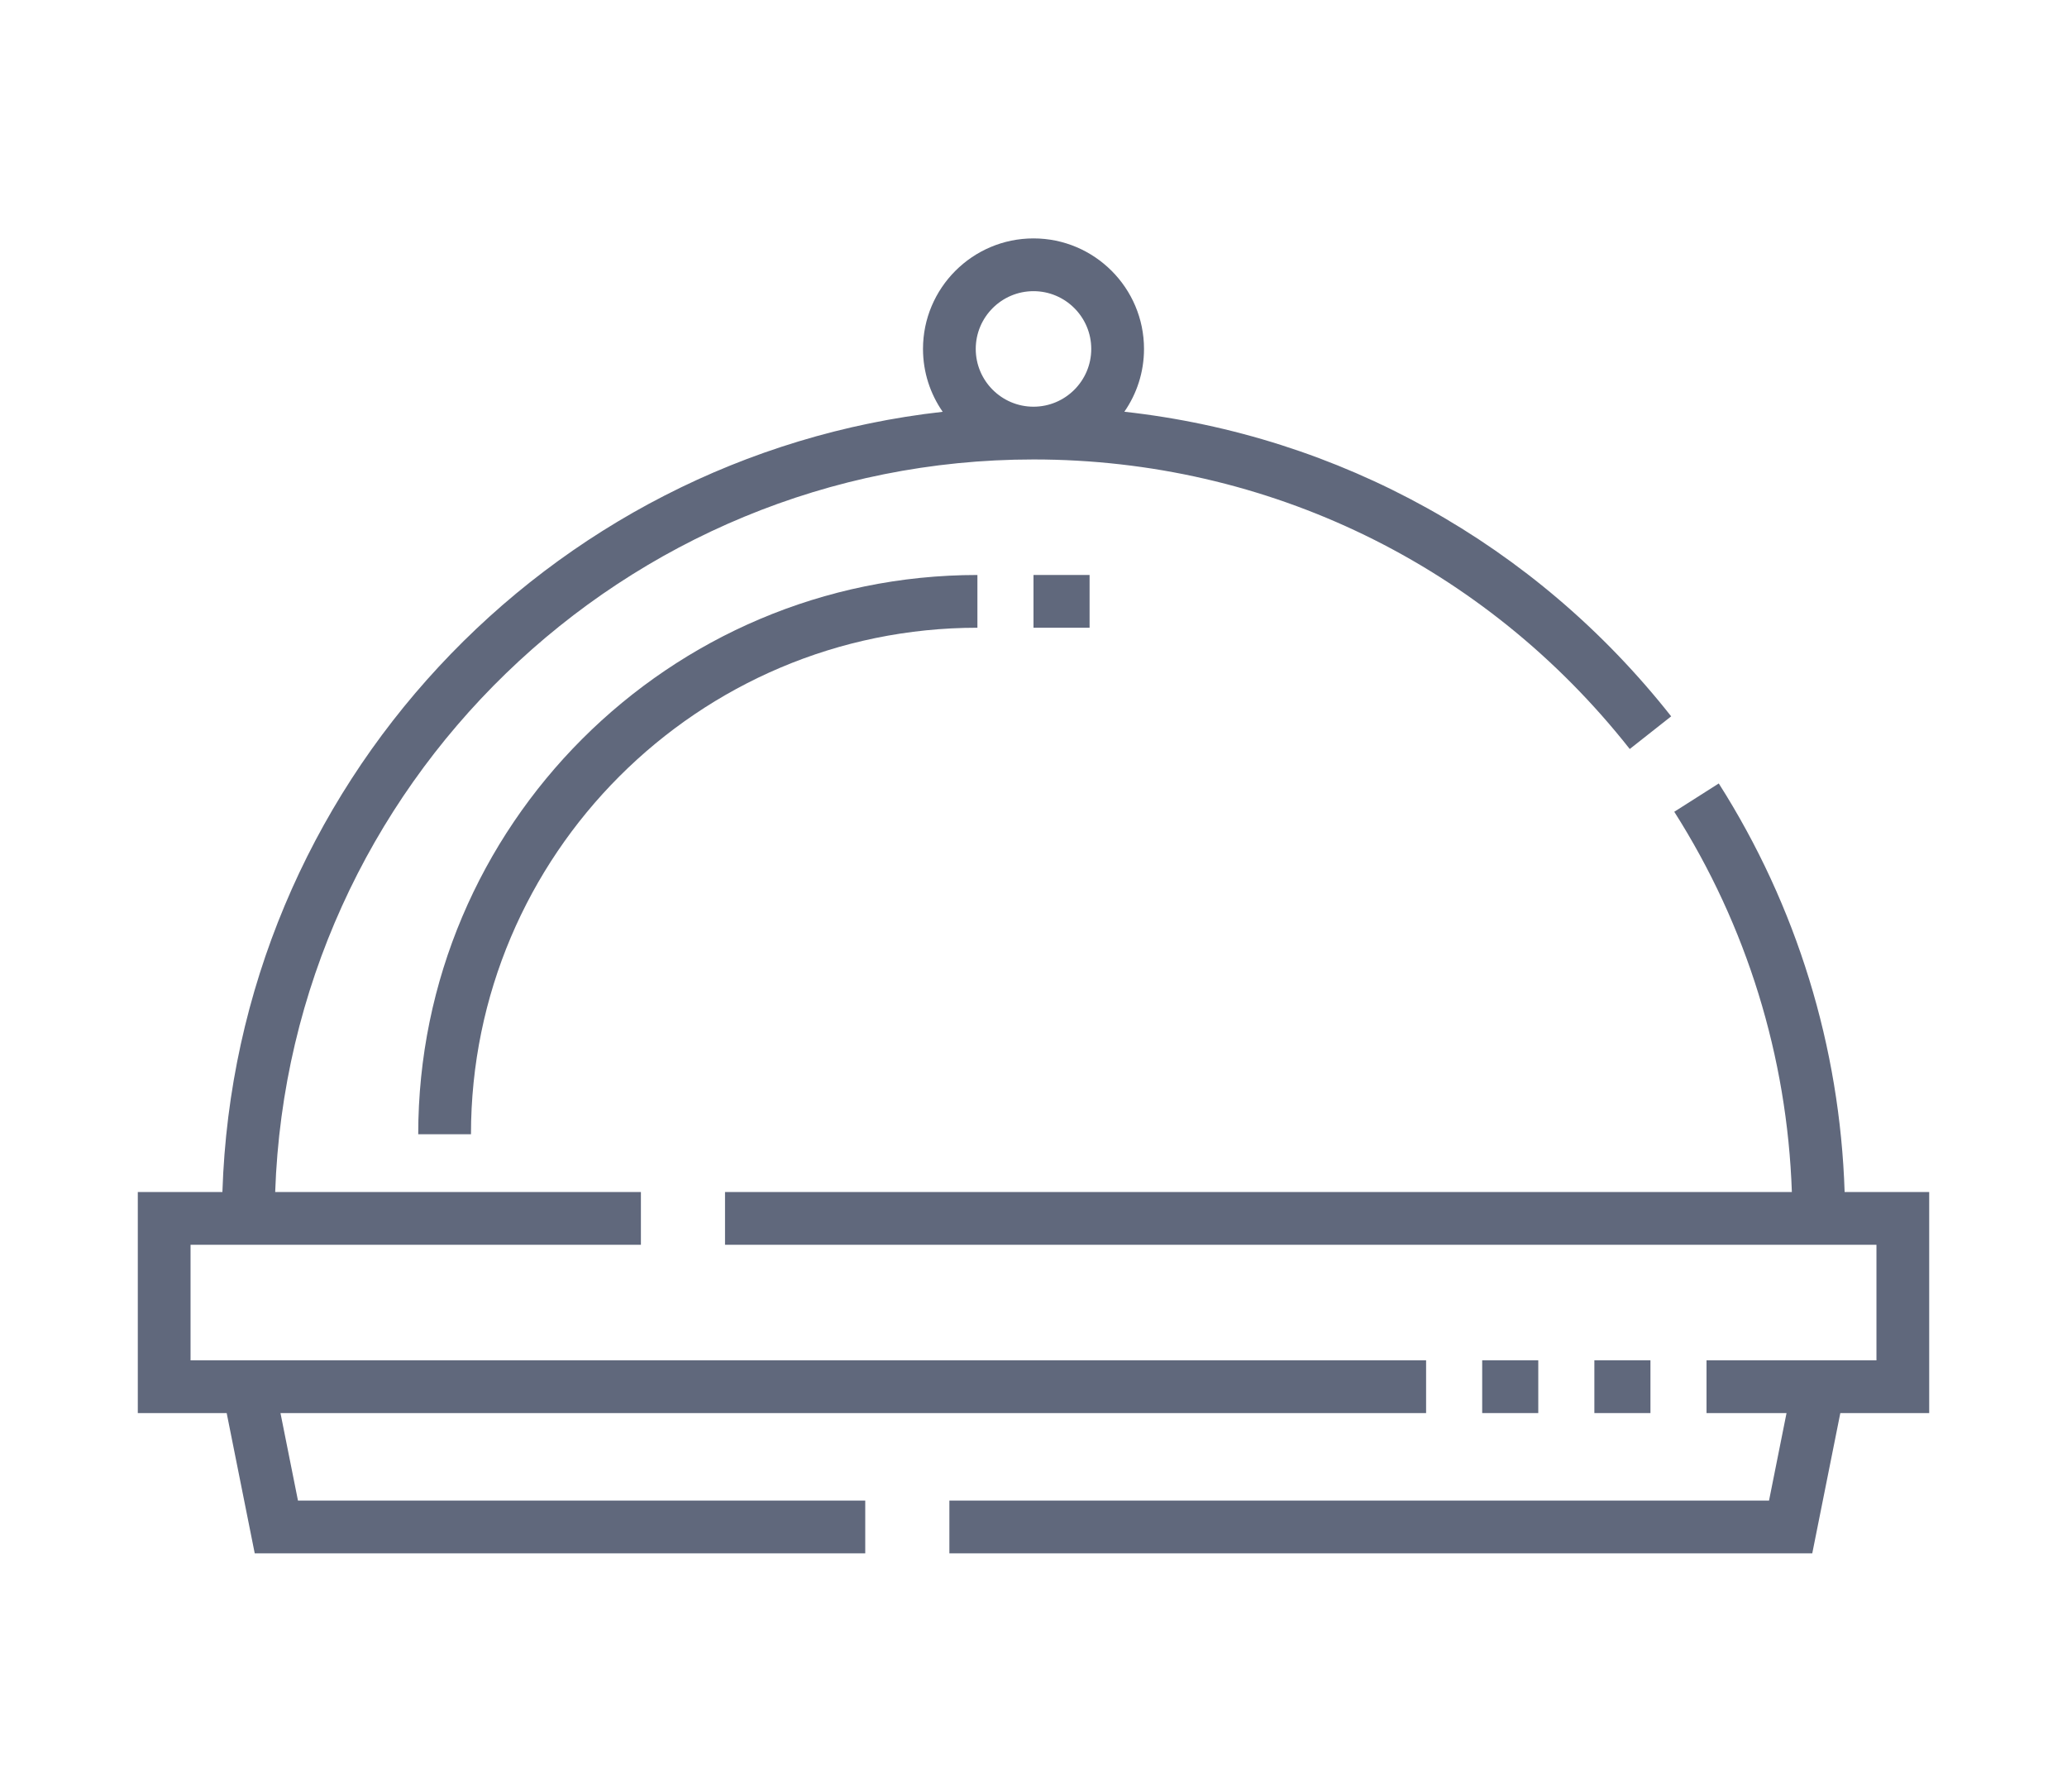 <svg version="1.1" id="Capa_1" xmlns="http://www.w3.org/2000/svg" xmlns:xlink="http://www.w3.org/1999/xlink" x="0px" y="0px"
	 viewBox="0 0 512 512" style="enable-background:new 0 0 512 512;" xml:space="preserve" width="30" height="26" >
<g>
	<g fill="#60687C">
		<g>
			<path d="M40.778,403.799h327.43v-15.076H15.076v-33.014h128.716v-15.076H39.266c3.987-116.109,99.671-209.34,216.734-209.34
				c66.846,0,128.959,30.158,170.414,82.742l11.839-9.334c-38.91-49.356-94.844-80.23-156.284-87.045
				c3.536-5.101,5.615-11.283,5.615-17.946c0-17.414-14.169-31.583-31.583-31.583s-31.583,14.169-31.583,31.583
				c0,6.671,2.085,12.862,5.63,17.967C116.77,130.347,27.895,224.915,24.181,340.633H0V403.8h25.403l8.015,40.074H207.91v-15.076
				H45.777L40.778,403.799z M256,83.203c9.102,0,16.507,7.405,16.507,16.507s-7.405,16.507-16.507,16.507
				s-16.507-7.405-16.507-16.507S246.898,83.203,256,83.203z"/>
			<path d="M487.828,340.633c-1.337-41.525-13.7-81.743-35.97-116.755l-12.721,8.092c20.728,32.589,32.279,70.01,33.61,108.663
				H167.833v15.076h329.091v33.014h-48.566V403.8h22.865l-4.999,24.998H231.957v15.076h246.624l8.016-40.074H512v-63.167H487.828z"
				/>
			<rect x="384.24" y="388.722" width="16.029" height="15.076"/>
			<rect x="416.302" y="388.722" width="16.029" height="15.076"/>
			<path d="M95.225,324.127c0-79.812,64.931-144.745,144.745-144.745v-15.076c-88.126,0-159.822,71.695-159.822,159.821H95.225z"/>
			<rect x="255.999" y="164.304" width="16.029" height="15.077"/>
		</g>
	</g>
</g>
<g>
</g>
<g>
</g>
<g>
</g>
<g>
</g>
<g>
</g>
<g>
</g>
<g>
</g>
<g>
</g>
<g>
</g>
<g>
</g>
<g>
</g>
<g>
</g>
<g>
</g>
<g>
</g>
<g>
</g>
</svg>
